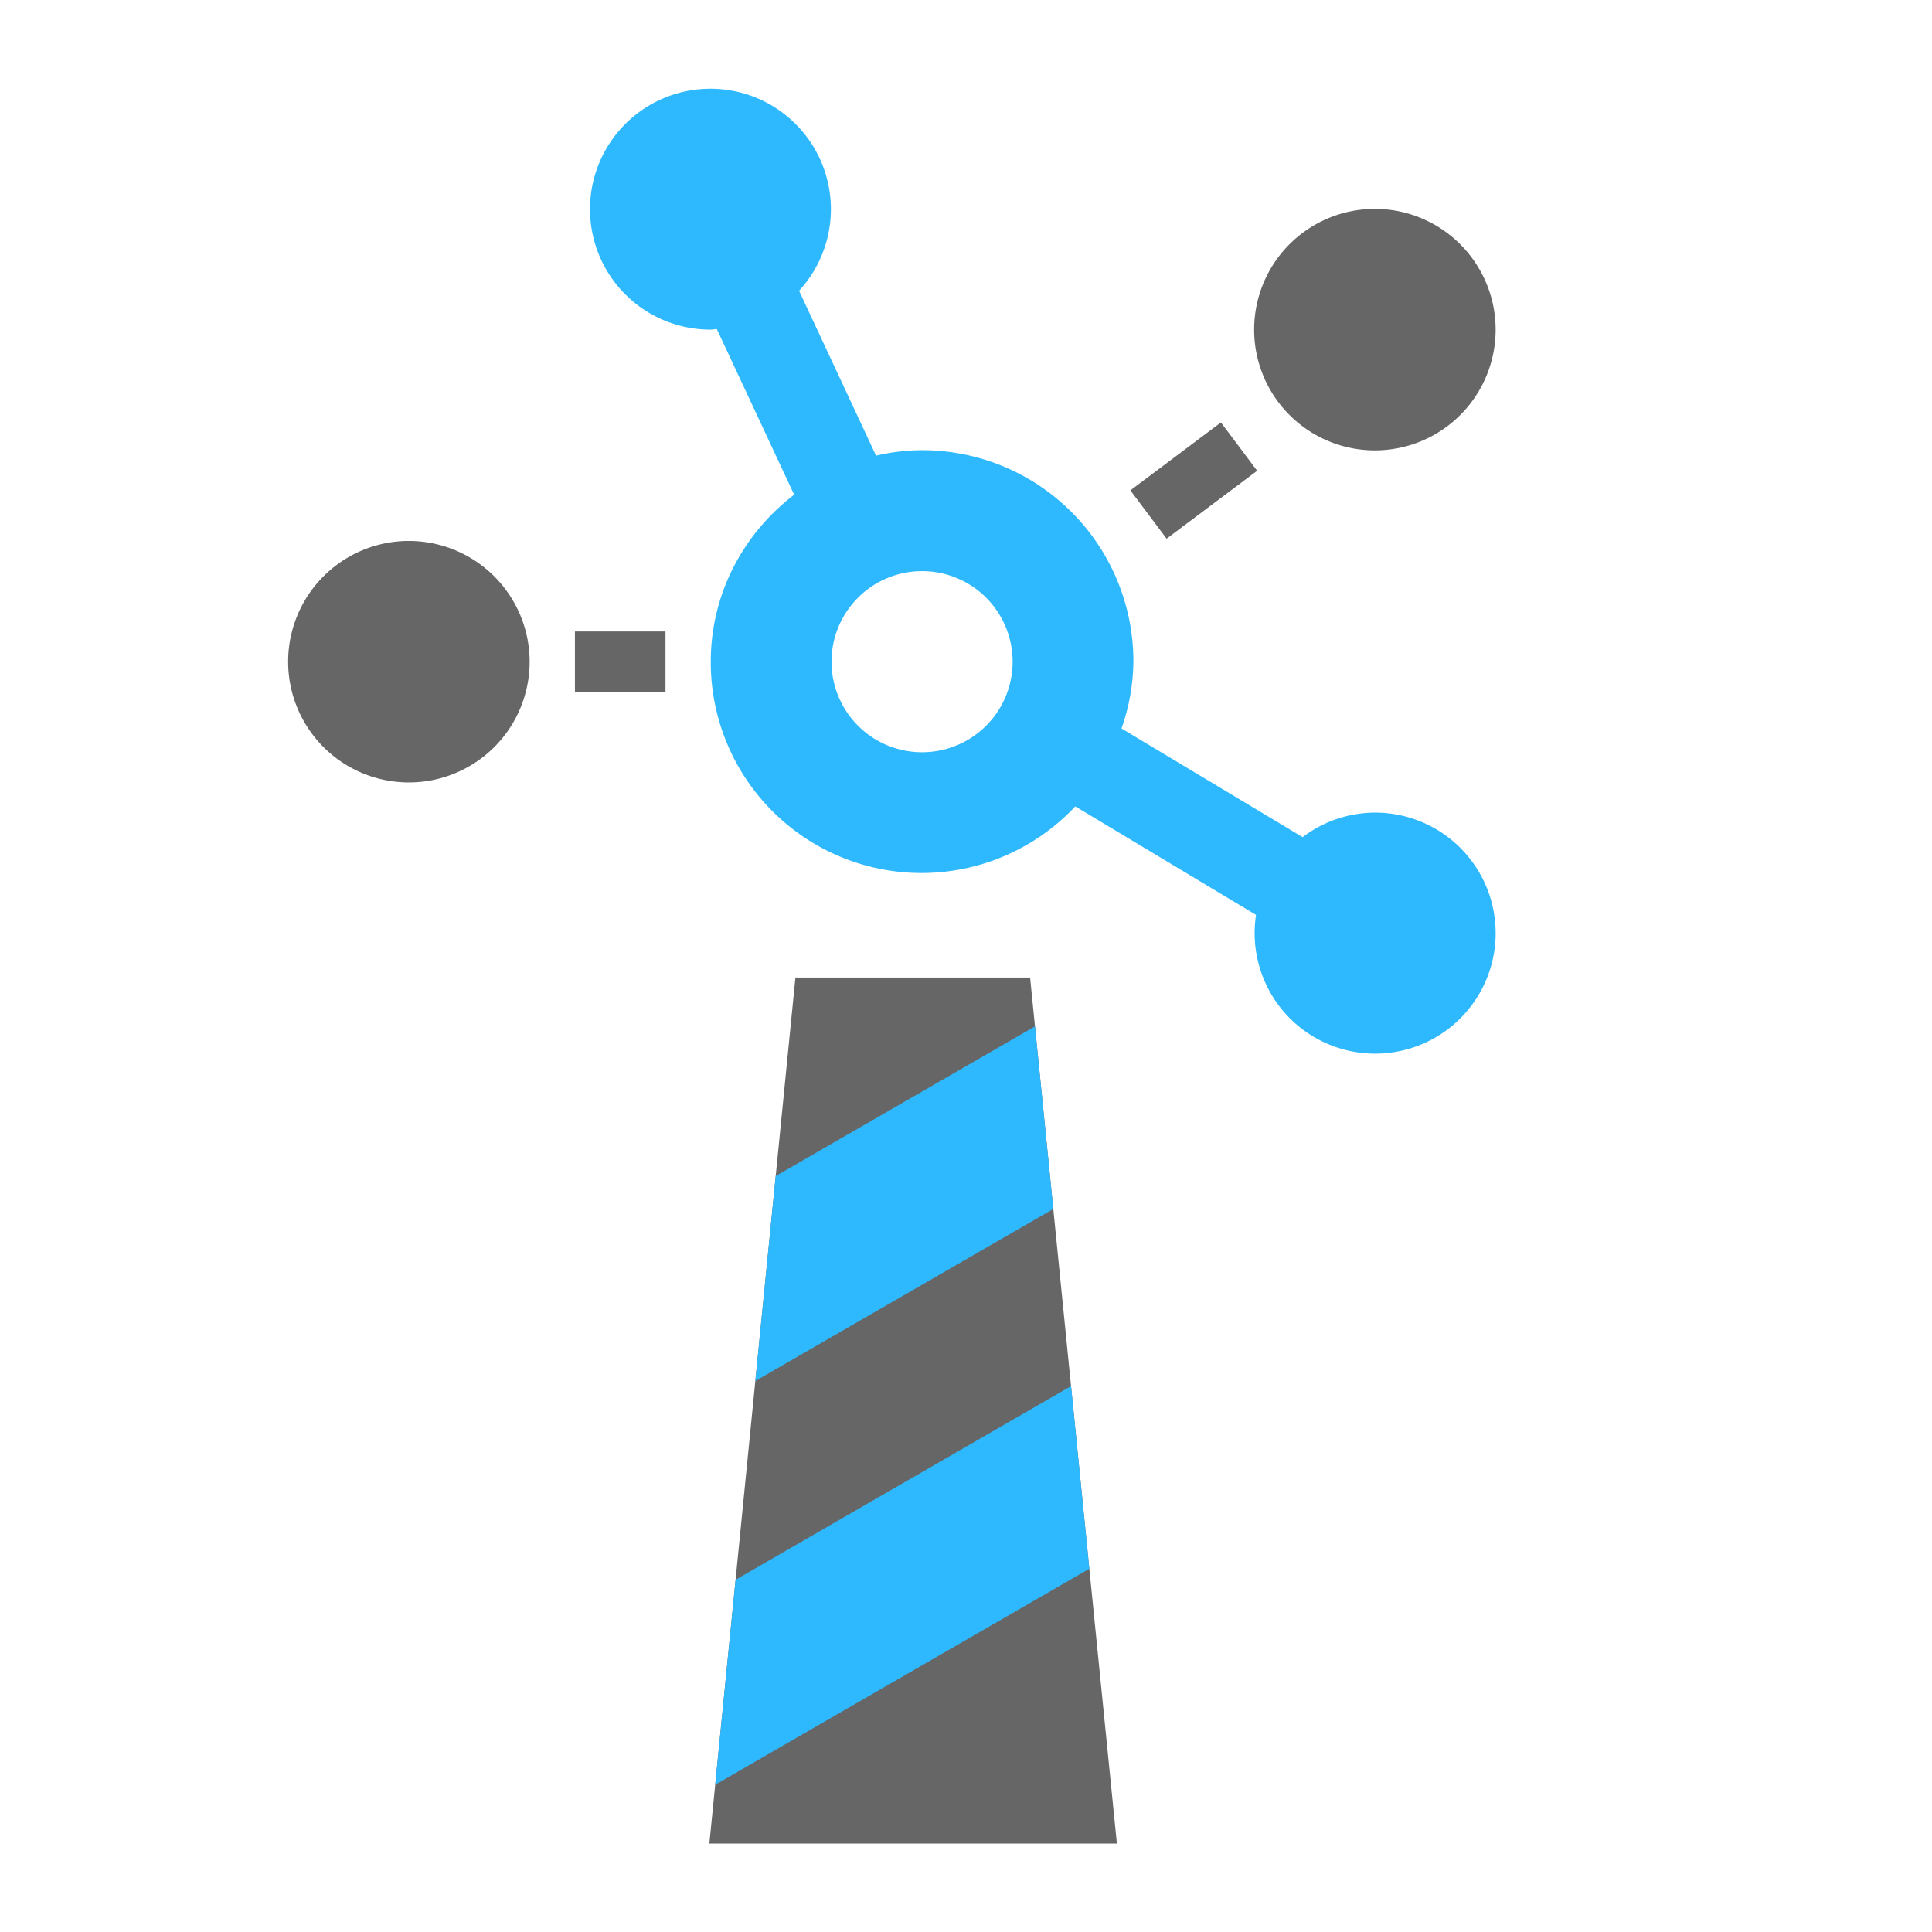 <svg width="1024" height="1024" xmlns="http://www.w3.org/2000/svg"><g class="fa-group"><path d="M216.72 286.709a64 64 0 1064 64 64.06 64.06 0 00-64-64zm88 80h48v-32h-48zm294.4-106.8l19.2 25.6 48-36-19.2-25.6zm129.6-149.2a64 64 0 1064 64 64.06 64.06 0 00-64-64z" fill="#666"/><path d="M728.72 430.709a63.84 63.84 0 00-38.3 13l-96-57.6a109.91 109.91 0 006.3-35.5 111.94 111.94 0 00-112-112 108.64 108.64 0 00-24.4 2.9l-40.8-87.4a63.84 63.84 0 10-46.8 20.6c1.1 0 2.1-.3 3.2-.3l41 87.8c-26.7 20.4-44.2 52.3-44.2 88.5a111.71 111.71 0 00193.2 76.7l95.8 57.5a63.87 63.87 0 1063-54.2zm-240-32a48 48 0 1148-48 48 48 0 01-48 48z" fill="#2eb9ff"/></g><path fill="#666" d="M591.973 977.126h-216l45.615-459h124.385z"/><path d="M411.132 623.342l137.433-79.348 9.7 96.789-157.928 91.18zM389.867 837.323l177.807-102.658 9.7 96.79-198.302 114.49z" fill="#2eb9ff"/></svg>